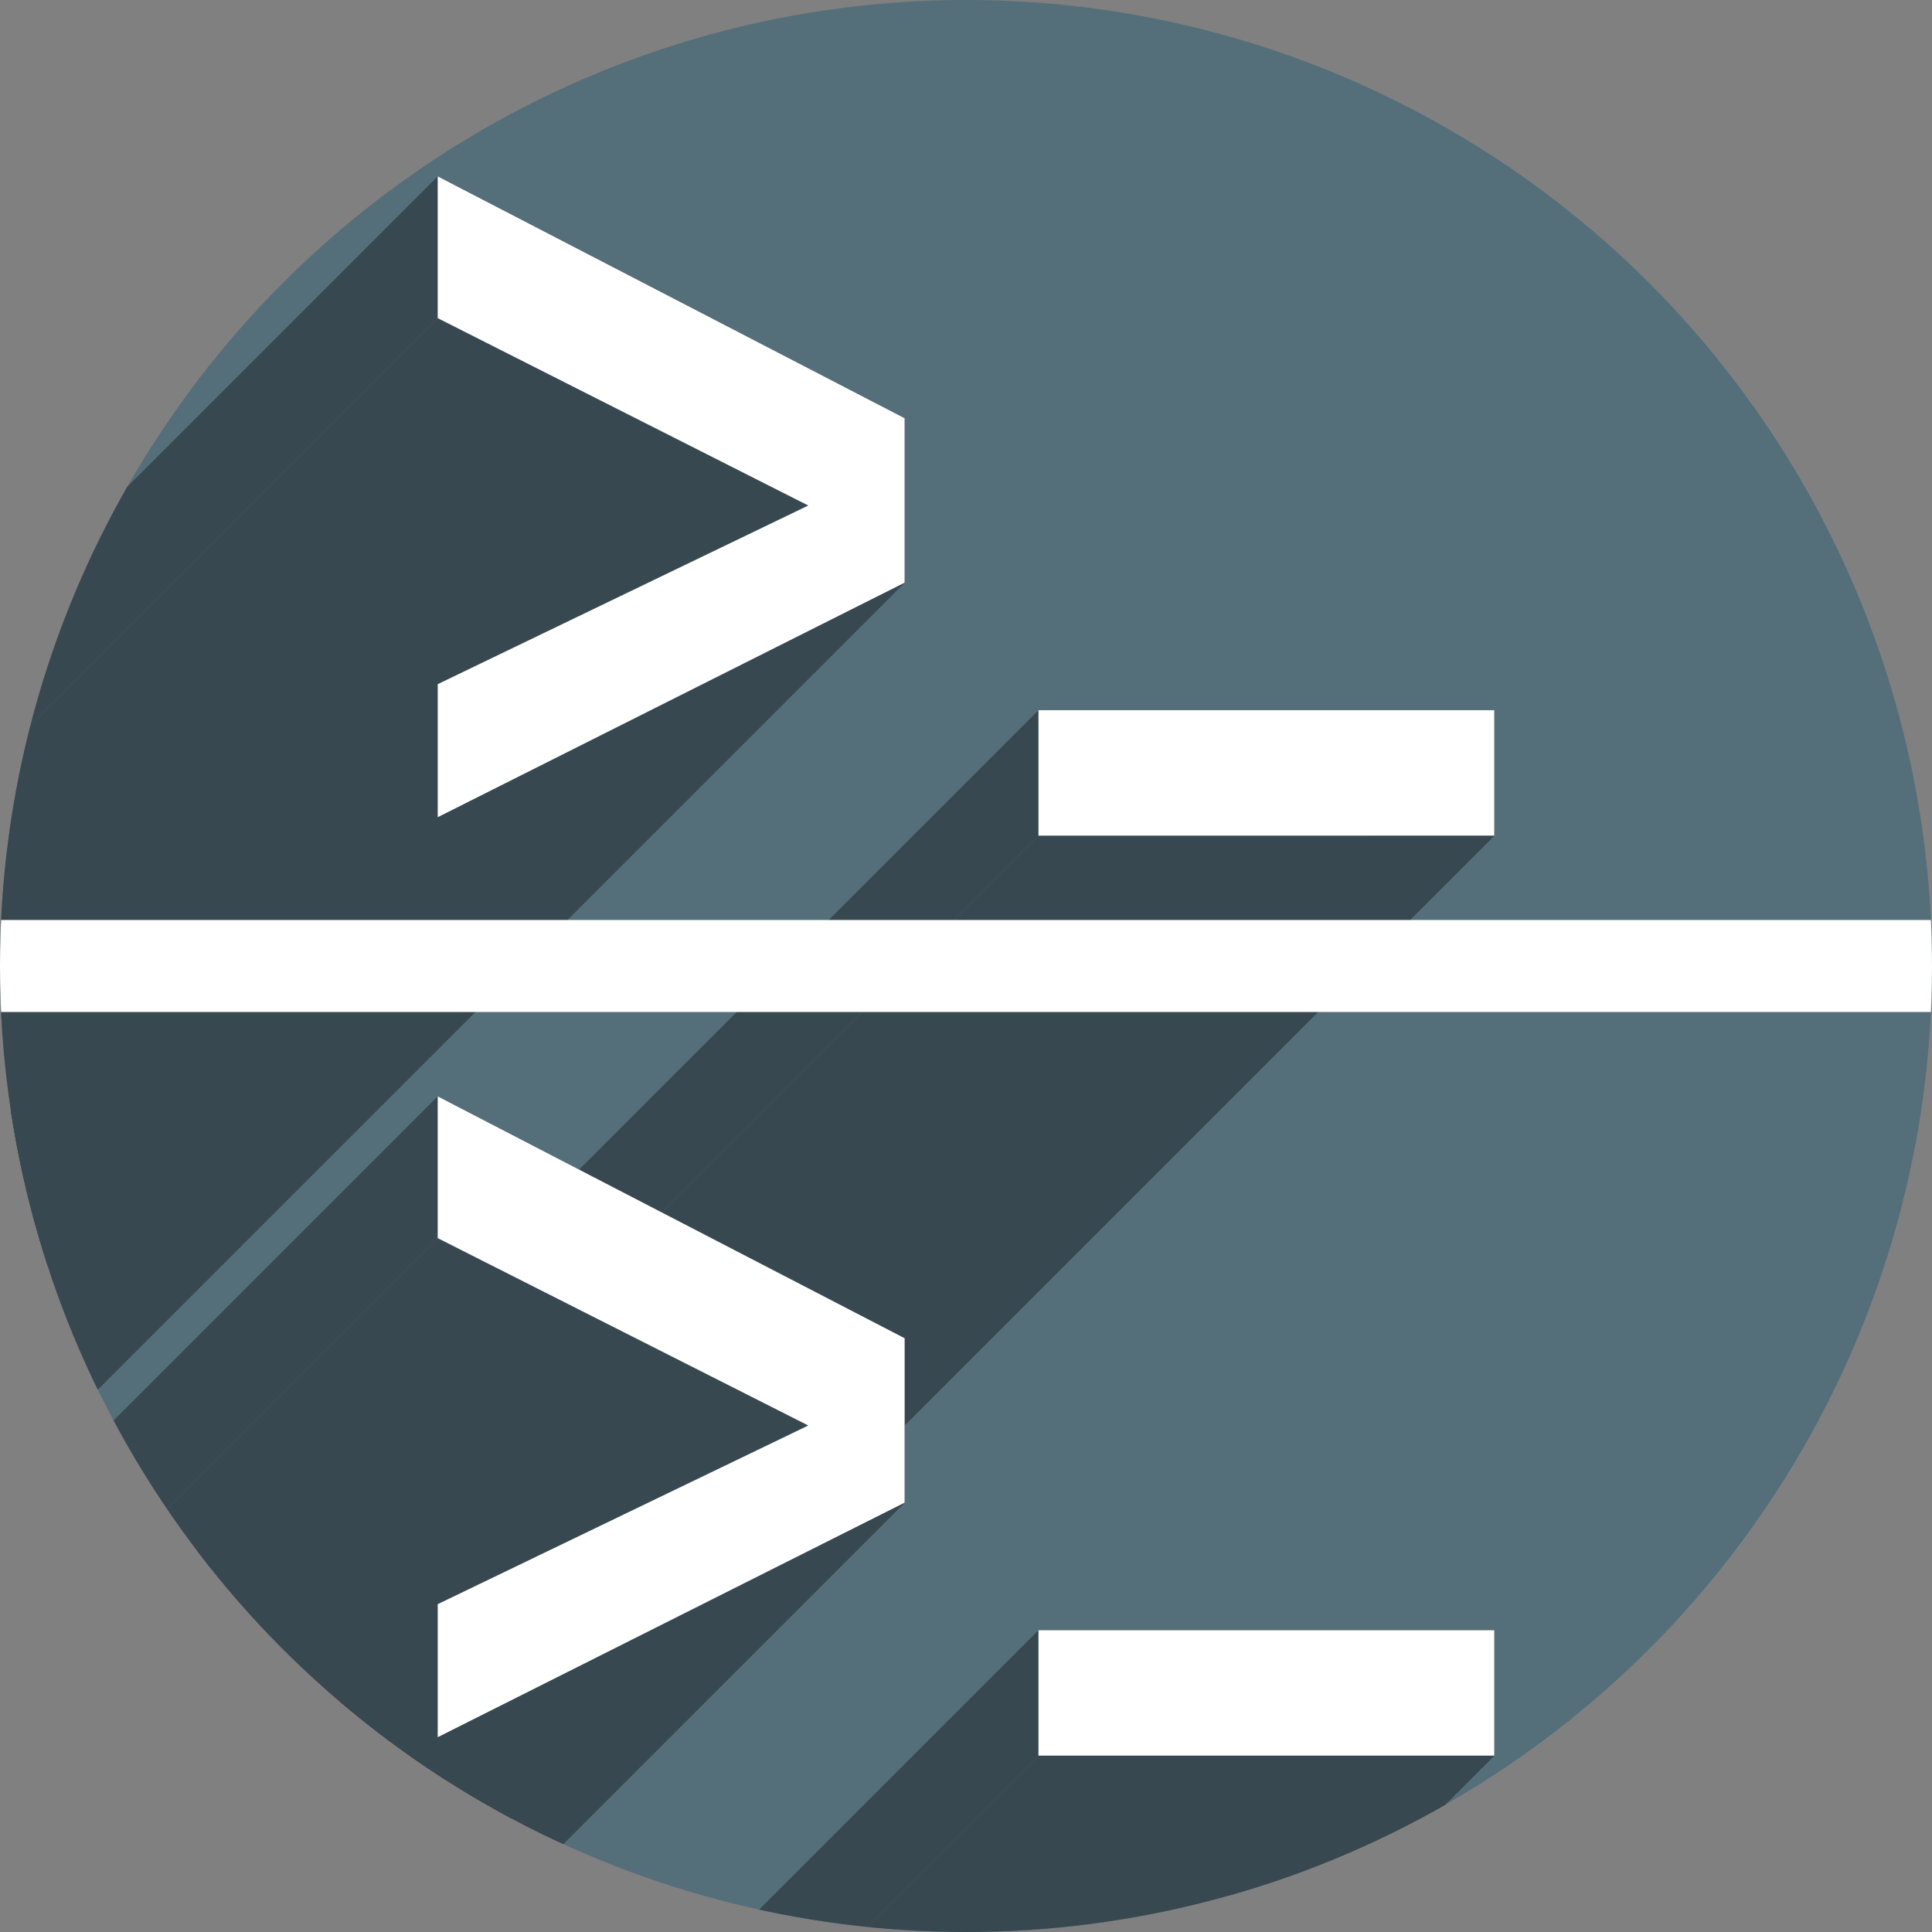 <?xml version="1.0" encoding="UTF-8" standalone="no"?>
<!-- Created with Inkscape (http://www.inkscape.org/) -->

<svg
   xmlns:dc="http://purl.org/dc/elements/1.1/"
   xmlns:cc="http://creativecommons.org/ns#"
   xmlns:rdf="http://www.w3.org/1999/02/22-rdf-syntax-ns#"
   xmlns:svg="http://www.w3.org/2000/svg"
   xmlns="http://www.w3.org/2000/svg"
   xmlns:sodipodi="http://sodipodi.sourceforge.net/DTD/sodipodi-0.dtd"
   xmlns:inkscape="http://www.inkscape.org/namespaces/inkscape"
   sodipodi:docname="com.gexperts.Tilix.svg"
   inkscape:version="0.92.2 (5c3e80d, 2017-08-06)"
   version="1.1"
   id="svg2"
   viewBox="0 0 256 256"
   height="256"
   width="256">
  <rect x="0" y="0" width="256" height="256" fill="#808080" stroke="none"/>
  <sodipodi:namedview
     inkscape:window-maximized="1"
     inkscape:window-y="0"
     inkscape:window-x="0"
     inkscape:window-height="1048"
     inkscape:window-width="1920"
     units="px"
     showgrid="true"
     inkscape:current-layer="layer1"
     inkscape:document-units="px"
     inkscape:cy="128"
     inkscape:cx="65.263646"
     inkscape:zoom="3.3632812"
     inkscape:pageshadow="2"
     inkscape:pageopacity="0.0"
     borderopacity="1.0"
     bordercolor="#666666"
     pagecolor="#ffffff"
     id="base" />
  <defs
     id="defs4">
    <clipPath
       id="clipPath5002"
       clipPathUnits="userSpaceOnUse">
      <g
         id="g5004">
        <path
           style="fill:#0f9d58;fill-opacity:1;stroke:none;stroke-width:4.858;stroke-linejoin:round;stroke-miterlimit:4;stroke-dasharray:none;stroke-opacity:1"
           d="M 88.118,249.435 C 46.103,235.291 14.771,201.687 4.134,159.361 1.338,148.236 0.923,144.163 0.926,127.889 0.928,117.472 1.134,112.014 1.658,108.541 4.465,89.913 12.177,70.638 23.043,55.086 c 3.959,-5.666 8.345,-10.931 9.102,-10.926 0.328,0.002 10.489,18.31 22.579,40.683 12.09,22.373 22.375,41.335 22.854,42.136 0.479,0.802 0.925,2.441 0.99,3.643 0.343,6.316 2.524,14.21 5.642,20.423 2.954,5.887 5.065,8.733 10.435,14.067 6.714,6.67 12.889,10.286 21.732,12.729 3.166,0.874 5.105,1.05 11.575,1.05 8.826,0 12.602,-0.762 19.264,-3.887 2.046,-0.96 3.937,-1.665 4.202,-1.568 0.265,0.097 -11.056,17.665 -25.157,39.038 l -25.639,38.861 -3.094,0.112 c -2.555,0.093 -4.195,-0.258 -9.409,-2.014 z"
           id="path5006"
           inkscape:connector-curvature="0"
           transform="translate(0,796.362)" />
        <path
           style="fill:#f4b400;fill-opacity:1;stroke:none;stroke-width:4.858;stroke-linejoin:round;stroke-miterlimit:4;stroke-dasharray:none;stroke-opacity:1"
           d="m 112.36,1051.517 c -10.001,-1.45 -12.156,-1.82 -12.532,-2.156 -0.249,-0.222 1.738,-3.748 4.55,-8.072 7.166,-11.021 49.772,-74.648 50.259,-75.055 3.575,-2.992 8.635,-8.041 10.575,-10.554 3.362,-4.353 7.558,-12.914 9.065,-18.494 6.193,-22.925 -2.593,-47.152 -21.7,-59.837 l -2.961,-1.966 17.025,0.296 c 9.364,0.163 31.17,0.434 48.459,0.603 l 31.435,0.307 1.546,4.189 c 2.246,6.086 4.678,15.095 5.935,21.982 1.525,8.36 1.925,28.859 0.739,37.828 -3.08,23.278 -12.813,45.72 -27.802,64.106 -20.476,25.117 -51.46,42.197 -84.146,46.389 -5.312,0.681 -26.646,0.986 -30.446,0.436 z"
           id="path5008"
           inkscape:connector-curvature="0" />
        <path
           style="fill:#db4437;fill-opacity:1;stroke:none;stroke-width:10;stroke-linejoin:round;stroke-miterlimit:4;stroke-dasharray:none;stroke-opacity:1"
           d="M 67.99,108.873 C 41.284,59.576 33.29,45.149 32.234,44.345 31.651,43.901 32.811,42.55 38.696,36.815 53.436,22.45 68.809,13.041 87.839,6.736 101.687,2.148 112.582,0.437 127.951,0.437 c 21.31,0 37.805,3.81 56.835,13.126 25.294,12.383 46.194,33.579 58.52,59.346 1.611,3.369 2.93,6.372 2.93,6.675 0,0.56 -10.549,0.495 -71.165,-0.437 l -24.288,-0.374 -3.931,-1.764 c -6.757,-3.033 -10.646,-3.84 -18.658,-3.868 -5.03,-0.018 -7.979,0.208 -10.316,0.788 -14.508,3.604 -26.283,12.948 -33.292,26.419 -3.585,6.891 -5.247,13.082 -6.332,23.583 l -0.337,3.267 -9.927,-18.326 z"
           id="path5010"
           inkscape:connector-curvature="0"
           transform="translate(0,796.362)" />
      </g>
    </clipPath>
    <clipPath
       clipPathUnits="userSpaceOnUse"
       id="clipPath4253">
      <circle
         style="fill:#bababa;fill-opacity:1;stroke:none;stroke-width:0.1;stroke-linecap:round;stroke-linejoin:round;stroke-miterlimit:4;stroke-dasharray:none;stroke-opacity:1"
         id="circle4255"
         cx="128"
         cy="924.362"
         r="128" />
    </clipPath>
    <clipPath
       id="clipPath4350"
       clipPathUnits="userSpaceOnUse">
      <circle
         style="fill:#7e7e7e;fill-opacity:1;stroke:none;stroke-width:0.1;stroke-linecap:round;stroke-linejoin:round;stroke-miterlimit:4;stroke-dasharray:none;stroke-opacity:1"
         id="circle4352"
         cx="128"
         cy="924.362"
         r="128" />
    </clipPath>
    <clipPath
       id="clipPath4370"
       clipPathUnits="userSpaceOnUse">
      <circle
         style="fill:#7e7e7e;fill-opacity:1;stroke:none;stroke-width:0.1;stroke-linecap:round;stroke-linejoin:round;stroke-miterlimit:4;stroke-dasharray:none;stroke-opacity:1"
         id="circle4372"
         cx="128"
         cy="924.362"
         r="128" />
    </clipPath>
    <clipPath
       id="clipPath4382"
       clipPathUnits="userSpaceOnUse">
      <circle
         style="fill:#7e7e7e;fill-opacity:1;stroke:none;stroke-width:0.1;stroke-linecap:round;stroke-linejoin:round;stroke-miterlimit:4;stroke-dasharray:none;stroke-opacity:1"
         id="circle4384"
         cx="128"
         cy="924.362"
         r="128" />
    </clipPath>
    <clipPath
       id="clipPath4366"
       clipPathUnits="userSpaceOnUse">
      <circle
         r="128"
         cy="924.362"
         cx="128"
         id="circle4368"
         style="fill:#7e7e7e;fill-opacity:1;stroke:none;stroke-width:0.1;stroke-linecap:round;stroke-linejoin:round;stroke-miterlimit:4;stroke-dasharray:none;stroke-opacity:1" />
    </clipPath>
    <clipPath
       id="clipPath4376"
       clipPathUnits="userSpaceOnUse">
      <circle
         style="fill:#7e7e7e;fill-opacity:1;stroke:none;stroke-width:0.1;stroke-linecap:round;stroke-linejoin:round;stroke-miterlimit:4;stroke-dasharray:none;stroke-opacity:1"
         id="circle4378"
         cx="128"
         cy="924.362"
         r="128" />
    </clipPath>
    <clipPath
       clipPathUnits="userSpaceOnUse"
       id="clipPath4908">
      <circle
         style="fill:#7e7e7e;fill-opacity:1;stroke:none;stroke-width:0.1;stroke-linecap:round;stroke-linejoin:round;stroke-miterlimit:4;stroke-dasharray:none;stroke-opacity:1"
         id="circle4910"
         cx="127.948"
         cy="924.093"
         r="128" />
    </clipPath>
    <clipPath
       clipPathUnits="userSpaceOnUse"
       id="clipPath4952">
      <circle
         style="fill:#7e7e7e;fill-opacity:1;stroke:none;stroke-width:0.1;stroke-linecap:round;stroke-linejoin:round;stroke-miterlimit:4;stroke-dasharray:none;stroke-opacity:1"
         id="circle4954"
         cx="128"
         cy="924.362"
         r="128" />
    </clipPath>
  </defs>
  <g
     inkscape:label="Layer 1"
     inkscape:groupmode="layer"
     id="layer1"
     transform="translate(0,-796.362)">
    <path
       style="fill:none;fill-rule:evenodd;stroke:none;stroke-width:1px;stroke-linecap:butt;stroke-linejoin:miter;stroke-opacity:1"
       d="M 154.474,968.81 101.04,1048.476 0.486,1048.962 0,842.024 l 33.032,-2.429 45.176,83.552 21.374,35.461 26.717,13.116 z"
       id="path4913"
       inkscape:connector-curvature="0" />
    <circle
       r="128"
       cy="924.362"
       cx="128"
       id="path4152"
       style="fill:#546e7a;fill-opacity:1;stroke:none;stroke-width:0.1;stroke-linecap:round;stroke-linejoin:round;stroke-miterlimit:4;stroke-dasharray:none;stroke-opacity:1" />
    <g
       id="g4752"
       transform="translate(0.052,0.269)"
       clip-path="url(#clipPath4908)"
       style="fill:#384850;fill-opacity:1;stroke:none;stroke-opacity:1">
      <g
         id="g4792"
         style="fill:#384850;fill-opacity:1;stroke:none;stroke-opacity:1">
        <g
           id="g4794"
           style="font-style:normal;font-variant:normal;font-weight:normal;font-stretch:normal;font-size:medium;line-height:125%;font-family:Cantarell;-inkscape-font-specification:Cantarell;letter-spacing:0px;word-spacing:0px;fill:#384850;fill-opacity:1;stroke:none;stroke-width:1px;stroke-linecap:butt;stroke-linejoin:miter;stroke-opacity:1">
          <path
             id="path4796"
             d="M57.948 819.466L57.948 838.247L-154.184 1050.379L-154.184 1031.598Z"
             style="fill:#384850;fill-opacity:1;stroke:none;stroke-opacity:1" />
          <path
             id="path4798"
             d="M57.948 838.247L107.051 863.076L-105.081 1075.208L-154.184 1050.379Z"
             style="fill:#384850;fill-opacity:1;stroke:none;stroke-opacity:1" />
          <path
             id="path4800"
             d="M107.051 863.076L57.948 886.751L-154.184 1098.883L-105.081 1075.208Z"
             style="fill:#384850;fill-opacity:1;stroke:none;stroke-opacity:1" />
          <path
             id="path4802"
             d="M57.948 886.751L57.948 904.376L-154.184 1116.508L-154.184 1098.883Z"
             style="fill:#384850;fill-opacity:1;stroke:none;stroke-opacity:1" />
          <path
             id="path4804"
             d="M57.948 904.376L119.817 873.297L-92.315 1085.429L-154.184 1116.508Z"
             style="fill:#384850;fill-opacity:1;stroke:none;stroke-opacity:1" />
          <path
             id="path4806"
             d="M119.817 873.297L119.817 851.513L-92.315 1063.645L-92.315 1085.429Z"
             style="fill:#384850;fill-opacity:1;stroke:none;stroke-opacity:1" />
        </g>
        <path
           sodipodi:nodetypes="cccccccc"
           inkscape:connector-curvature="0"
           id="path4754"
           d="m 57.948,819.466 0,18.781 49.103,24.829 -49.103,23.674 0,17.626 61.869,-31.079 0,-21.784 z"
           style="font-style:normal;font-variant:normal;font-weight:normal;font-stretch:normal;font-size:medium;line-height:125%;font-family:Cantarell;-inkscape-font-specification:Cantarell;letter-spacing:0px;word-spacing:0px;fill:#384850;fill-opacity:1;stroke:none;stroke-width:1px;stroke-linecap:butt;stroke-linejoin:miter;stroke-opacity:1" />
      </g>
      <g
         id="g4809"
         style="fill:#384850;fill-opacity:1;stroke:none;stroke-opacity:1">
        <g
           id="g4811"
           style="font-style:normal;font-variant:normal;font-weight:normal;font-stretch:normal;font-size:medium;line-height:125%;font-family:Cantarell;-inkscape-font-specification:Cantarell;letter-spacing:0px;word-spacing:0px;fill:#384850;fill-opacity:1;stroke:none;stroke-width:1px;stroke-linecap:butt;stroke-linejoin:miter;stroke-opacity:1">
          <path
             id="path4813"
             d="M137.553 890.201L137.553 906.816L-74.579 1118.948L-74.579 1102.333Z"
             style="fill:#384850;fill-opacity:1;stroke:none;stroke-opacity:1" />
          <path
             id="path4815"
             d="M137.553 906.816L197.948 906.816L-14.184 1118.948L-74.579 1118.948Z"
             style="fill:#384850;fill-opacity:1;stroke:none;stroke-opacity:1" />
          <path
             id="path4817"
             d="M197.948 906.816L197.948 890.201L-14.184 1102.333L-14.184 1118.948Z"
             style="fill:#384850;fill-opacity:1;stroke:none;stroke-opacity:1" />
        </g>
        <path
           sodipodi:nodetypes="ccccc"
           inkscape:connector-curvature="0"
           id="path4756"
           d="m 137.553,890.201 0,16.615 60.396,0 0,-16.615 z"
           style="font-style:normal;font-variant:normal;font-weight:normal;font-stretch:normal;font-size:medium;line-height:125%;font-family:Cantarell;-inkscape-font-specification:Cantarell;letter-spacing:0px;word-spacing:0px;fill:#384850;fill-opacity:1;stroke:none;stroke-width:1px;stroke-linecap:butt;stroke-linejoin:miter;stroke-opacity:1" />
      </g>
      <g
         id="g4820"
         style="fill:#384850;fill-opacity:1;stroke:none;stroke-opacity:1">
        <g
           id="g4822"
           style="font-style:normal;font-variant:normal;font-weight:normal;font-stretch:normal;font-size:medium;line-height:125%;font-family:Cantarell;-inkscape-font-specification:Cantarell;letter-spacing:0px;word-spacing:0px;fill:#384850;fill-opacity:1;stroke:none;stroke-width:1px;stroke-linecap:butt;stroke-linejoin:miter;stroke-opacity:1">
          <path
             id="path4824"
             d="M137.553 1012.106L137.553 1028.721L-74.579 1240.853L-74.579 1224.238Z"
             style="fill:#384850;fill-opacity:1;stroke:none;stroke-opacity:1" />
          <path
             id="path4826"
             d="M137.553 1028.721L197.948 1028.721L-14.184 1240.853L-74.579 1240.853Z"
             style="fill:#384850;fill-opacity:1;stroke:none;stroke-opacity:1" />
          <path
             id="path4828"
             d="M197.948 1028.721L197.948 1012.106L-14.184 1224.238L-14.184 1240.853Z"
             style="fill:#384850;fill-opacity:1;stroke:none;stroke-opacity:1" />
        </g>
        <path
           d="m 137.553,1012.106 0,16.615 60.396,0 0,-16.615 z"
           id="path4760"
           inkscape:connector-curvature="0"
           sodipodi:nodetypes="ccccc"
           style="font-style:normal;font-variant:normal;font-weight:normal;font-stretch:normal;font-size:medium;line-height:125%;font-family:Cantarell;-inkscape-font-specification:Cantarell;letter-spacing:0px;word-spacing:0px;fill:#384850;fill-opacity:1;stroke:none;stroke-width:1px;stroke-linecap:butt;stroke-linejoin:miter;stroke-opacity:1" />
      </g>
      <g
         id="g4831"
         style="fill:#384850;fill-opacity:1;stroke:none;stroke-opacity:1">
        <g
           id="g4833"
           style="font-style:normal;font-variant:normal;font-weight:normal;font-stretch:normal;font-size:medium;line-height:125%;font-family:Cantarell;-inkscape-font-specification:Cantarell;letter-spacing:0px;word-spacing:0px;fill:#384850;fill-opacity:1;stroke:none;stroke-width:1px;stroke-linecap:butt;stroke-linejoin:miter;stroke-opacity:1">
          <path
             id="path4835"
             d="M57.948 941.37L57.948 960.152L-154.184 1172.284L-154.184 1153.502Z"
             style="fill:#384850;fill-opacity:1;stroke:none;stroke-opacity:1" />
          <path
             id="path4837"
             d="M57.948 960.152L107.051 984.981L-105.081 1197.113L-154.184 1172.284Z"
             style="fill:#384850;fill-opacity:1;stroke:none;stroke-opacity:1" />
          <path
             id="path4839"
             d="M107.051 984.981L57.948 1008.655L-154.184 1220.787L-105.081 1197.113Z"
             style="fill:#384850;fill-opacity:1;stroke:none;stroke-opacity:1" />
          <path
             id="path4841"
             d="M57.948 1008.655L57.948 1026.281L-154.184 1238.413L-154.184 1220.787Z"
             style="fill:#384850;fill-opacity:1;stroke:none;stroke-opacity:1" />
          <path
             id="path4843"
             d="M57.948 1026.281L119.817 995.202L-92.315 1207.334L-154.184 1238.413Z"
             style="fill:#384850;fill-opacity:1;stroke:none;stroke-opacity:1" />
          <path
             id="path4845"
             d="M119.817 995.202L119.817 973.418L-92.315 1185.55L-92.315 1207.334Z"
             style="fill:#384850;fill-opacity:1;stroke:none;stroke-opacity:1" />
        </g>
        <path
           d="m 57.948,941.37 0,18.781 49.103,24.829 -49.103,23.674 0,17.626 61.869,-31.079 0,-21.784 z"
           id="path4758"
           inkscape:connector-curvature="0"
           sodipodi:nodetypes="cccccccc"
           style="font-style:normal;font-variant:normal;font-weight:normal;font-stretch:normal;font-size:medium;line-height:125%;font-family:Cantarell;-inkscape-font-specification:Cantarell;letter-spacing:0px;word-spacing:0px;fill:#384850;fill-opacity:1;stroke:none;stroke-width:1px;stroke-linecap:butt;stroke-linejoin:miter;stroke-opacity:1" />
      </g>
    </g>
    <g
       transform="translate(0.052,0.269)"
       id="g4579">
      <path
         style="font-style:normal;font-variant:normal;font-weight:normal;font-stretch:normal;font-size:medium;line-height:125%;font-family:Cantarell;-inkscape-font-specification:Cantarell;letter-spacing:0px;word-spacing:0px;fill:#ffffff;fill-opacity:1;stroke:none;stroke-width:1px;stroke-linecap:butt;stroke-linejoin:miter;stroke-opacity:1"
         d="m 57.948,819.466 0,18.781 49.103,24.829 -49.103,23.674 0,17.626 61.869,-31.079 0,-21.784 z"
         id="path4168"
         inkscape:connector-curvature="0"
         sodipodi:nodetypes="cccccccc" />
      <path
         style="font-style:normal;font-variant:normal;font-weight:normal;font-stretch:normal;font-size:medium;line-height:125%;font-family:Cantarell;-inkscape-font-specification:Cantarell;letter-spacing:0px;word-spacing:0px;fill:#ffffff;fill-opacity:1;stroke:none;stroke-width:1px;stroke-linecap:butt;stroke-linejoin:miter;stroke-opacity:1"
         d="m 137.553,890.201 0,16.615 60.396,0 0,-16.615 z"
         id="path4170"
         inkscape:connector-curvature="0"
         sodipodi:nodetypes="ccccc" />
      <path
         style="font-style:normal;font-variant:normal;font-weight:normal;font-stretch:normal;font-size:medium;line-height:125%;font-family:Cantarell;-inkscape-font-specification:Cantarell;letter-spacing:0px;word-spacing:0px;fill:#ffffff;fill-opacity:1;stroke:none;stroke-width:1px;stroke-linecap:butt;stroke-linejoin:miter;stroke-opacity:1"
         sodipodi:nodetypes="cccccccc"
         inkscape:connector-curvature="0"
         id="path4174"
         d="m 57.948,941.37 0,18.781 49.103,24.829 -49.103,23.674 0,17.626 61.869,-31.079 0,-21.784 z" />
      <path
         style="font-style:normal;font-variant:normal;font-weight:normal;font-stretch:normal;font-size:medium;line-height:125%;font-family:Cantarell;-inkscape-font-specification:Cantarell;letter-spacing:0px;word-spacing:0px;fill:#ffffff;fill-opacity:1;stroke:none;stroke-width:1px;stroke-linecap:butt;stroke-linejoin:miter;stroke-opacity:1"
         sodipodi:nodetypes="ccccc"
         inkscape:connector-curvature="0"
         id="path4176"
         d="m 137.553,1012.106 0,16.615 60.396,0 0,-16.615 z" />
    </g>
    <rect
       y="918.267"
       x="-15.164"
       height="12.19"
       width="286.328"
       id="rect4915"
       style="fill:#ffffff;fill-opacity:1;stroke:none;stroke-opacity:1"
       clip-path="url(#clipPath4952)" />
  </g>
</svg>
